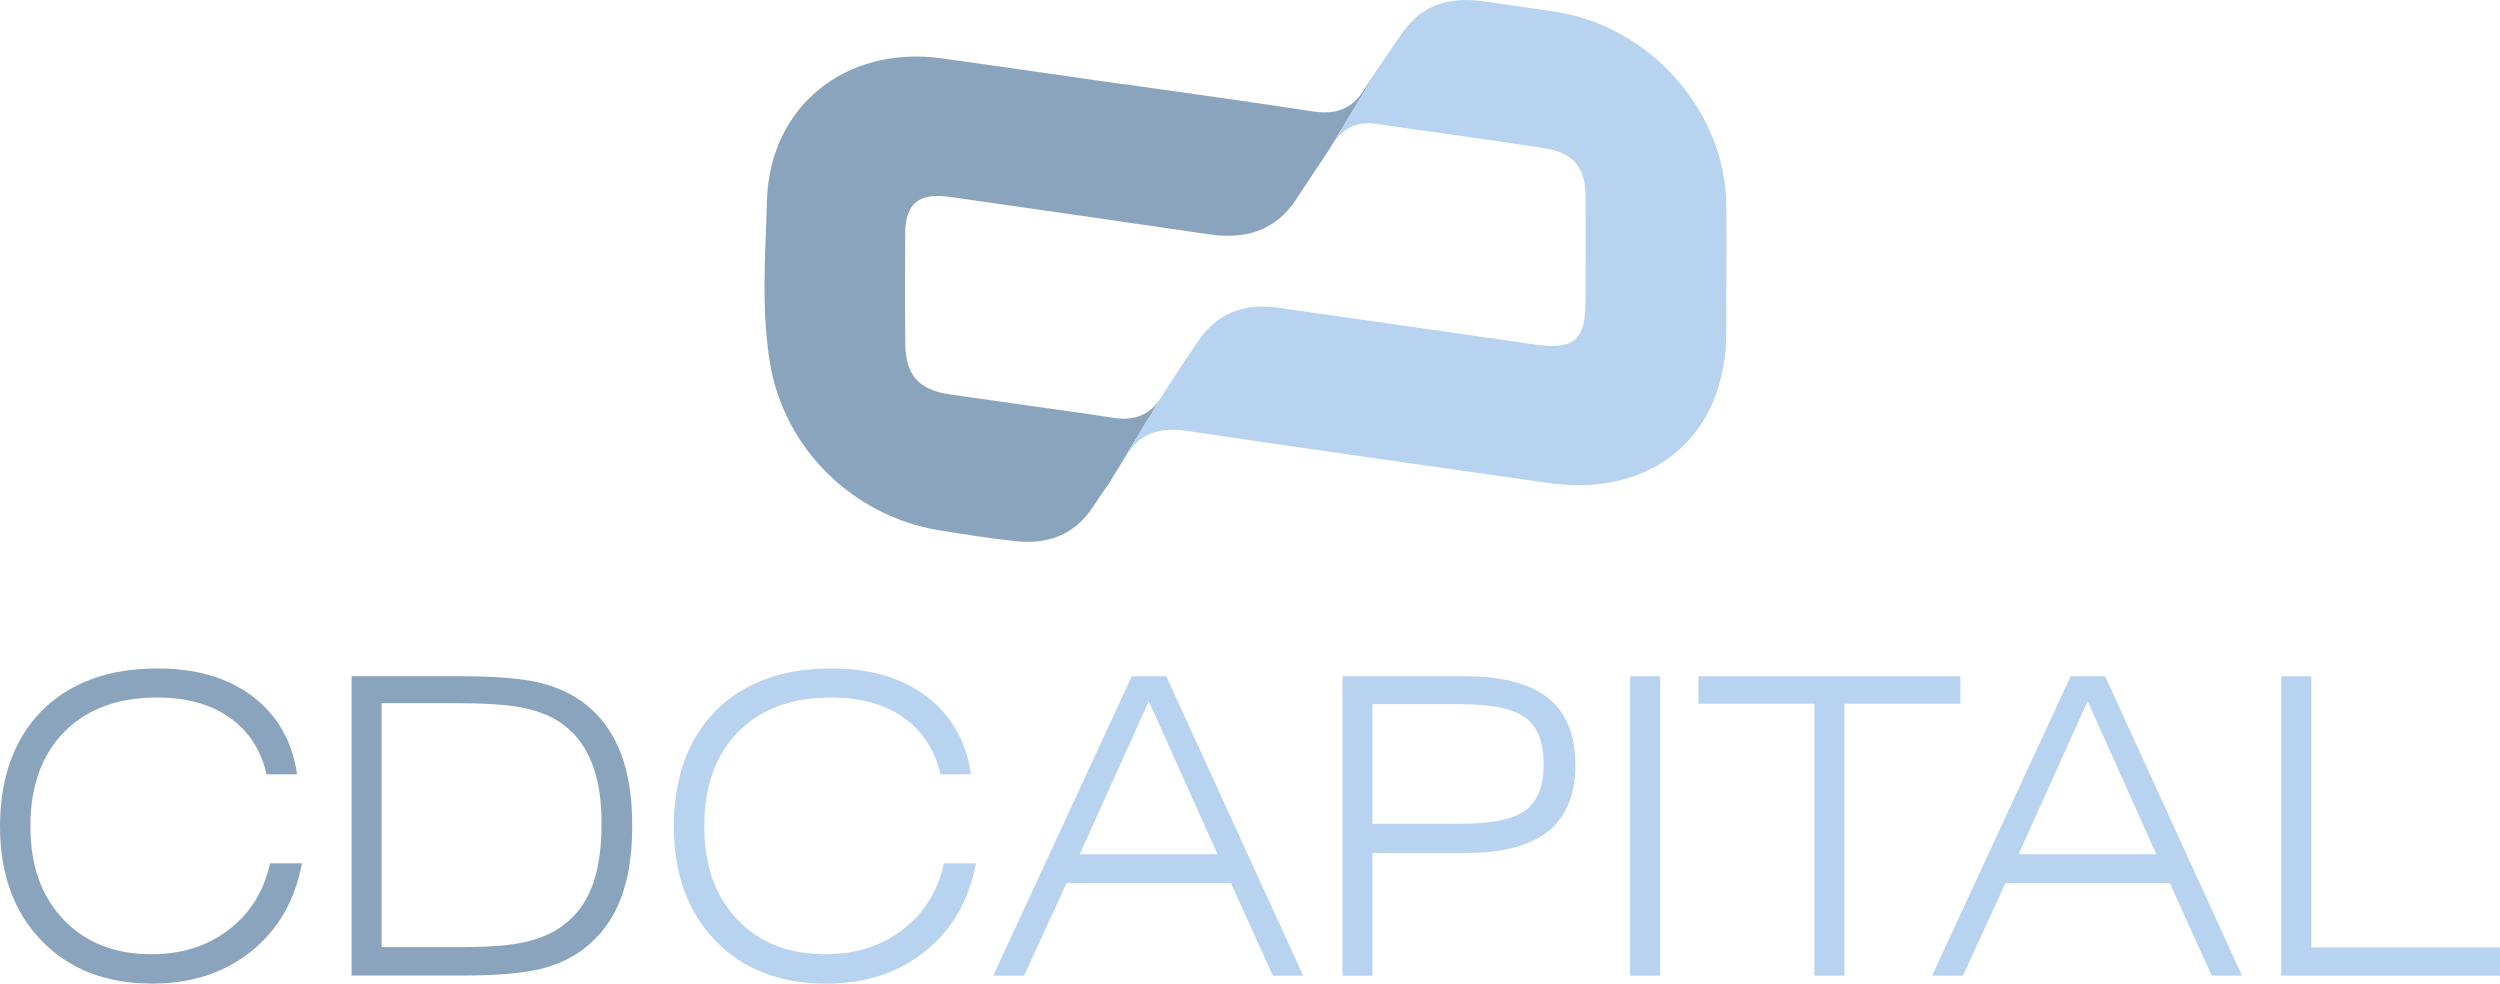 <svg width="305" height="120" viewBox="0 0 305 120" fill="none" xmlns="http://www.w3.org/2000/svg">
<path d="M32.528 94.459C31.82 91.465 30.309 89.158 27.994 87.528C25.68 85.907 22.753 85.097 19.195 85.097C14.384 85.097 10.607 86.489 7.852 89.282C5.098 92.075 3.711 95.908 3.711 100.78C3.711 105.652 5.05 109.332 7.728 112.163C10.406 114.995 13.992 116.415 18.478 116.415C22.179 116.415 25.326 115.414 27.927 113.412C30.529 111.41 32.202 108.712 32.948 105.327H36.841C35.999 109.837 33.943 113.412 30.672 116.043C27.401 118.675 23.375 120 18.583 120C12.95 120 8.445 118.255 5.069 114.766C1.693 111.277 0 106.614 0 100.789C0 94.964 1.712 90.111 5.126 86.689C8.55 83.266 13.256 81.55 19.253 81.55C23.977 81.55 27.841 82.694 30.844 84.982C33.847 87.27 35.655 90.436 36.248 94.468H32.528V94.459Z" fill="#8BA4BE"/>
<path d="M56.247 82.503C60.407 82.503 63.573 82.761 65.734 83.266C67.896 83.781 69.77 84.639 71.358 85.859C73.309 87.375 74.753 89.358 75.71 91.808C76.666 94.259 77.135 97.252 77.135 100.77C77.135 104.288 76.656 107.282 75.7 109.732C74.744 112.182 73.261 114.184 71.262 115.729C69.722 116.911 67.877 117.76 65.725 118.265C63.573 118.77 60.407 119.018 56.247 119.018H42.895V82.494H56.247V82.503ZM55.424 85.783H46.558V115.548H56.247C59.451 115.548 61.937 115.367 63.716 115.004C65.495 114.642 67.006 114.041 68.259 113.202C70.009 112.049 71.301 110.447 72.133 108.397C72.965 106.348 73.386 103.716 73.386 100.503C73.386 97.29 72.965 94.916 72.123 92.876C71.281 90.836 69.99 89.234 68.259 88.081C67.006 87.261 65.466 86.67 63.649 86.317C61.832 85.964 59.087 85.783 55.424 85.783Z" fill="#8BA4BE"/>
<path d="M114.741 94.459C114.033 91.465 112.522 89.158 110.207 87.528C107.893 85.907 104.966 85.097 101.408 85.097C96.598 85.097 92.82 86.489 90.065 89.282C87.311 92.075 85.924 95.908 85.924 100.78C85.924 105.652 87.263 109.332 89.941 112.163C92.619 114.995 96.206 116.415 100.691 116.415C104.392 116.415 107.539 115.414 110.14 113.412C112.742 111.41 114.416 108.712 115.162 105.327H119.054C118.213 109.837 116.156 113.412 112.885 116.043C109.614 118.675 105.588 120 100.796 120C95.163 120 90.658 118.255 87.282 114.766C83.906 111.277 82.213 106.614 82.213 100.789C82.213 94.964 83.925 90.111 87.34 86.689C90.764 83.266 95.469 81.55 101.466 81.55C106.19 81.55 110.054 82.694 113.058 84.982C116.061 87.27 117.868 90.436 118.461 94.468H114.741V94.459Z" fill="#B8D3EF"/>
<path d="M121.177 119.028L138.077 82.503H142.286L158.984 119.028H155.293L150.166 107.739H130.12L124.946 119.028H121.177ZM148.531 104.212L140.153 85.545L131.727 104.212H148.531Z" fill="#B8D3EF"/>
<path d="M163.776 82.503H178.687C183.258 82.503 186.654 83.39 188.872 85.163C191.082 86.937 192.191 89.644 192.191 93.305C192.191 96.966 191.082 99.645 188.872 101.419C186.663 103.192 183.268 104.069 178.687 104.069H167.439V119.037H163.776V82.503ZM167.439 100.503H178.046C181.929 100.503 184.616 99.96 186.099 98.873C187.581 97.786 188.327 95.908 188.327 93.239C188.327 90.569 187.581 88.643 186.089 87.547C184.597 86.45 181.91 85.907 178.046 85.907H167.439V100.503Z" fill="#B8D3EF"/>
<path d="M198.876 119.028V82.503H202.54V119.028H198.876Z" fill="#B8D3EF"/>
<path d="M221.352 119.028V85.859H207.207V82.503H239.17V85.859H225.025V119.028H221.352Z" fill="#B8D3EF"/>
<path d="M235.717 119.028L252.617 82.503H256.826L273.524 119.028H269.833L264.706 107.739H244.66L239.486 119.028H235.717ZM263.071 104.212L254.693 85.545L246.267 104.212H263.071Z" fill="#B8D3EF"/>
<path d="M278.316 119.028V82.503H281.979V115.595H305V119.028H278.316Z" fill="#B8D3EF"/>
<path d="M168.73 7.434L162.122 18.302C160.773 20.324 159.434 22.364 158.085 24.385C155.704 27.989 152.165 29.266 147.574 28.599C137.016 27.045 126.447 25.539 115.889 24.023C112.082 23.479 110.456 24.805 110.437 28.504C110.408 33.004 110.399 37.504 110.447 42.013C110.485 45.75 112.12 47.562 115.841 48.115C117.514 48.363 119.179 48.582 120.843 48.82C122.516 49.049 124.181 49.297 125.854 49.535C129.183 50.012 132.521 50.46 135.858 50.975C138.489 51.385 140.373 50.575 141.673 48.458C141.826 48.201 141.989 47.943 142.152 47.695L135.352 58.879L135.313 58.936C134.644 59.927 133.955 60.909 133.295 61.91C131.162 65.133 127.968 66.468 123.875 66.019C120.785 65.686 117.677 65.2 114.578 64.694C104.067 62.959 95.66 54.769 93.929 44.234C92.839 37.589 93.394 31.059 93.566 24.538C93.862 12.963 103.197 5.499 114.894 7.119C122.287 8.139 129.68 9.226 137.064 10.284V10.256C144.772 11.362 152.481 12.411 160.19 13.593C162.944 14.022 164.905 13.278 166.291 11.143C167.104 9.903 167.908 8.664 168.73 7.434Z" fill="#8BA4BE"/>
<path d="M210.612 40.402C210.65 53.092 201.717 60.747 188.93 58.926C174.23 56.829 159.53 54.76 144.83 52.577C141.377 52.062 138.919 52.891 137.303 55.77C136.71 56.838 136.04 57.868 135.352 58.879L142.152 47.695C143.452 45.627 144.83 43.615 146.188 41.603C148.397 38.343 151.601 36.932 155.838 37.532C166.33 39.02 176.812 40.526 187.294 42.032C191.981 42.7 193.425 41.489 193.434 36.874C193.444 32.527 193.473 28.189 193.434 23.842C193.406 20.448 191.933 18.636 188.538 18.102C181.632 17.025 174.717 16.1 167.812 15.109C165.536 14.784 163.891 15.633 162.743 17.359C162.533 17.673 162.322 17.988 162.122 18.302L168.73 7.434L168.788 7.348C169.591 6.147 170.414 4.955 171.255 3.782C173.445 0.722 176.678 -0.412 180.685 0.131C183.708 0.541 186.73 0.989 189.752 1.437C201.258 3.163 210.487 13.545 210.612 24.986C210.669 30.134 210.593 35.263 210.612 40.402Z" fill="#B8D3EF"/>
</svg>
